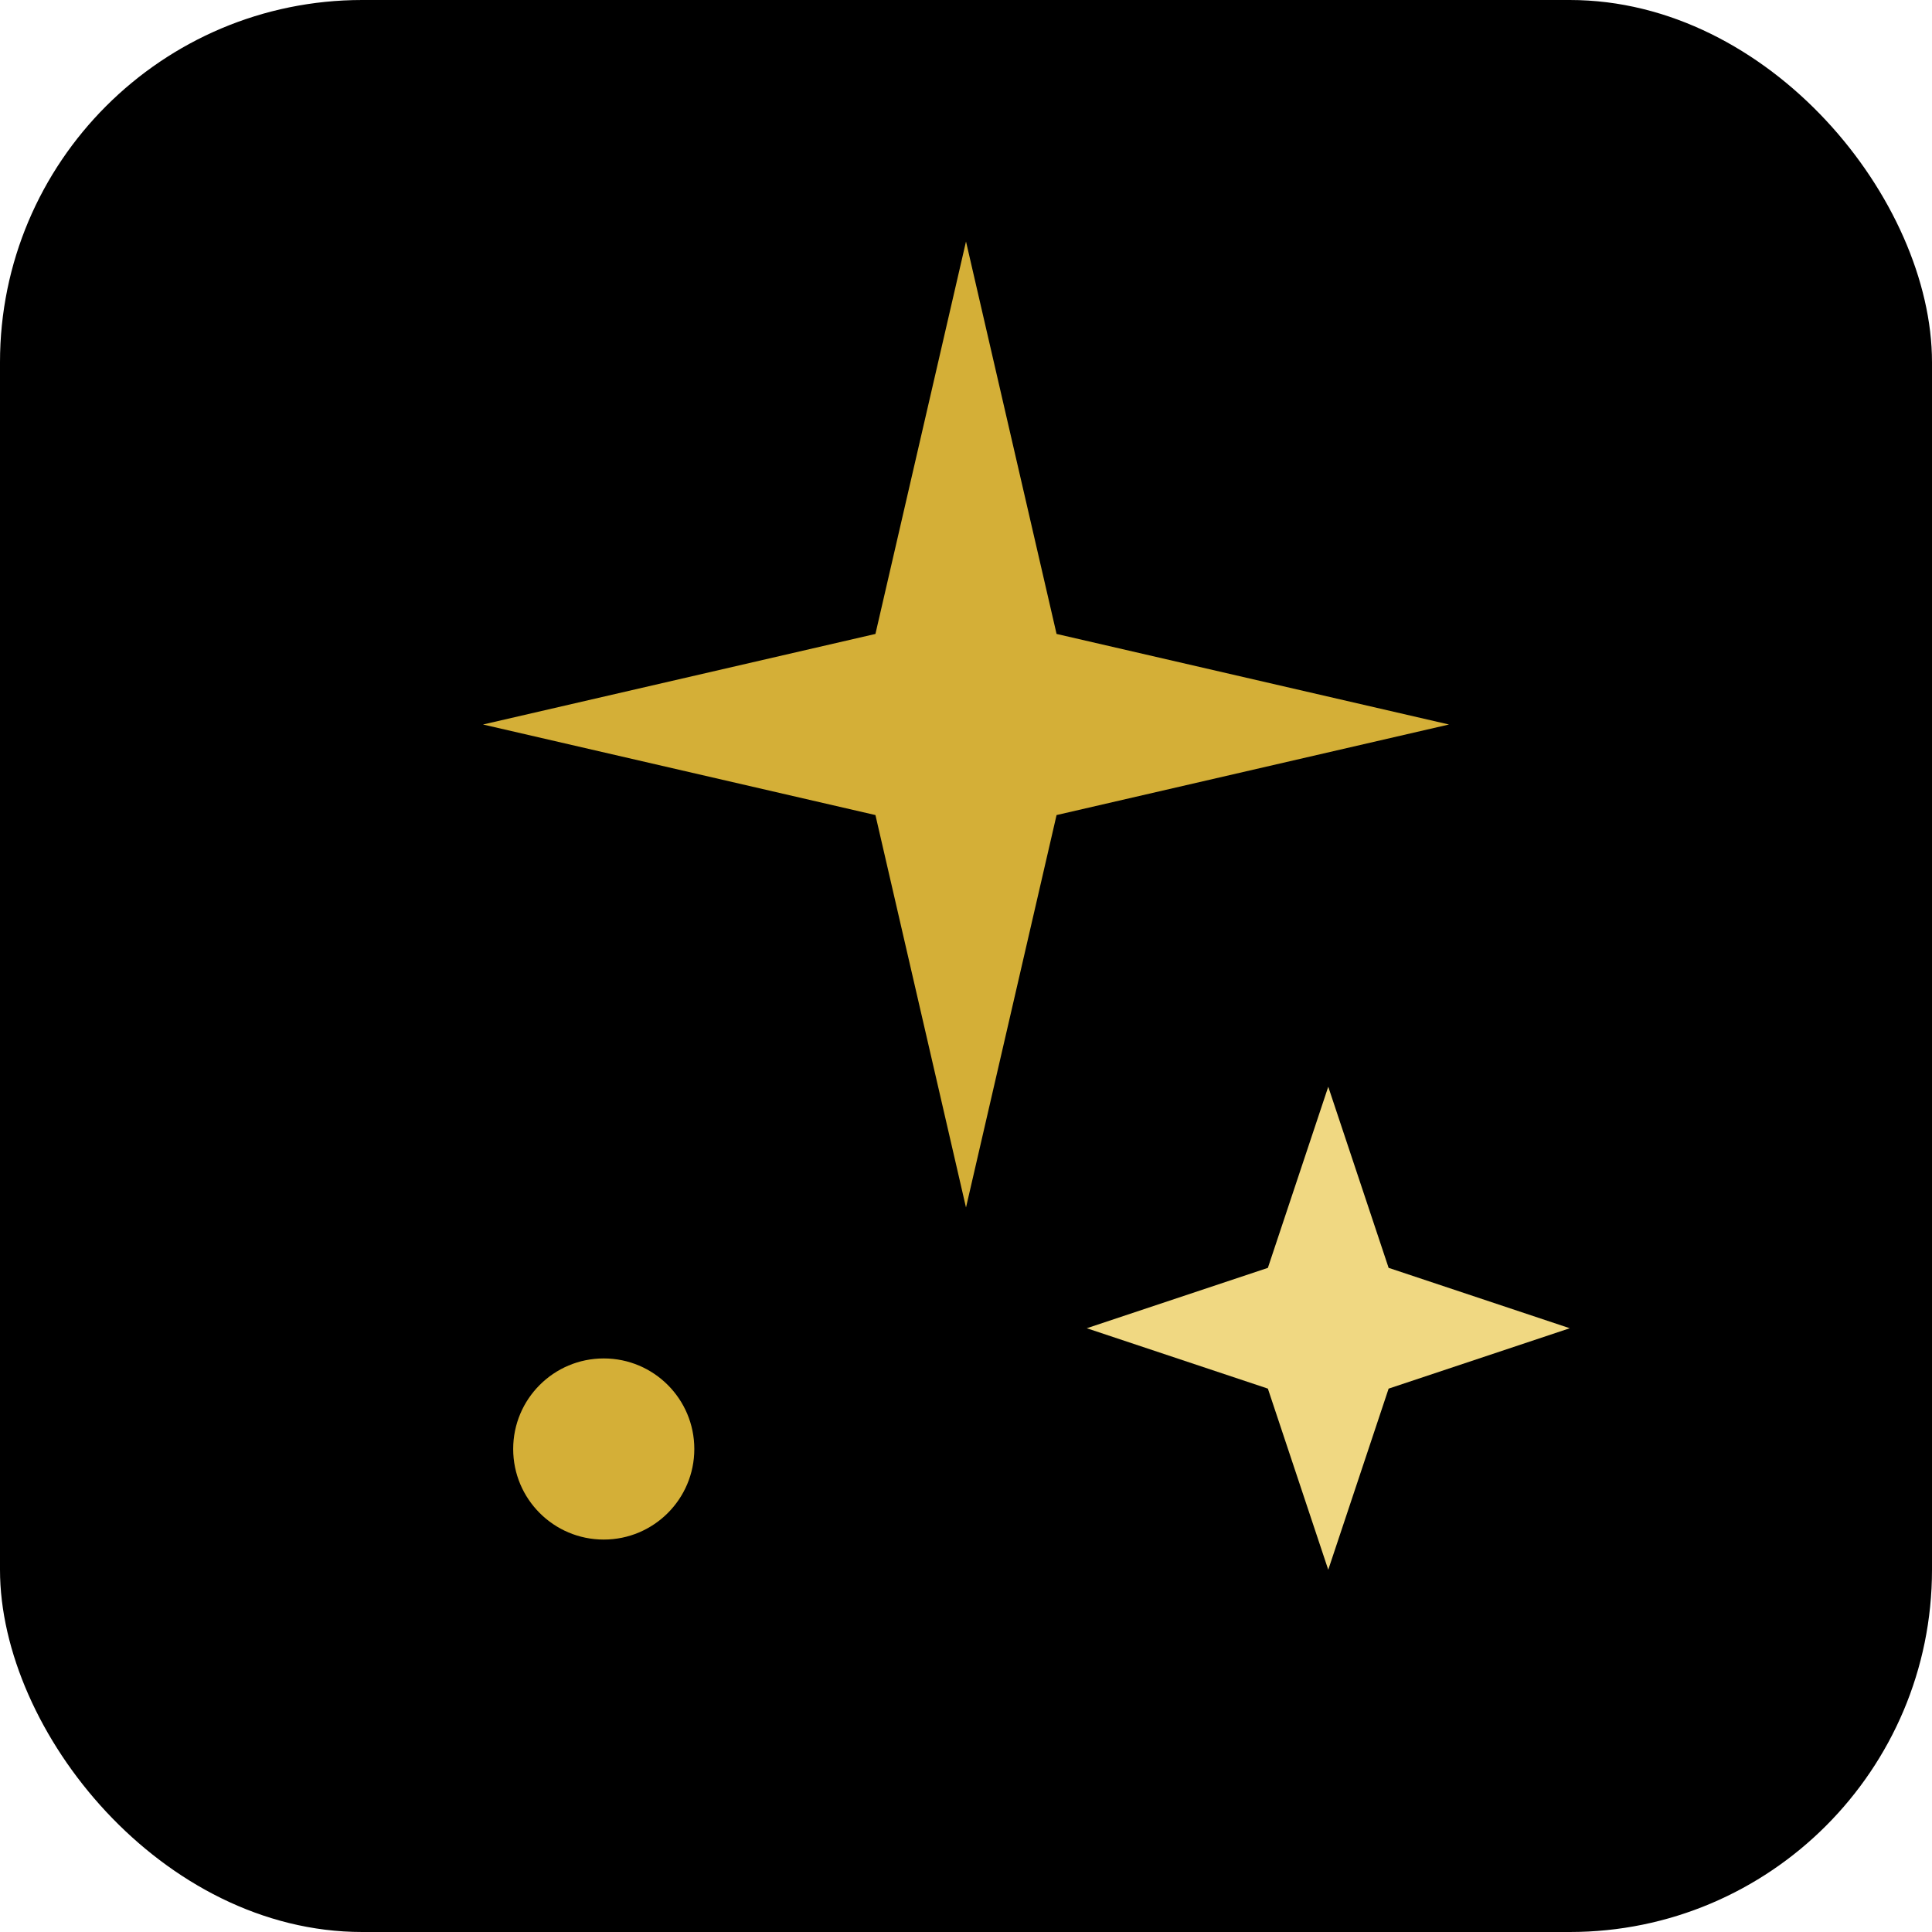 <svg width="32" height="32" viewBox="0 0 32 32" fill="none" xmlns="http://www.w3.org/2000/svg">
  <rect width="32" height="32" rx="6" fill="#000000"/>
  <path d="M16 4L17.5 10.5L24 12L17.5 13.5L16 20L14.5 13.5L8 12L14.5 10.5L16 4Z" fill="#d4af37"/>
  <path d="M22 18L23 21L26 22L23 23L22 26L21 23L18 22L21 21L22 18Z" fill="#f0d882"/>
  <circle cx="10" cy="24" r="1.5" fill="#d4af37"/>
</svg>

